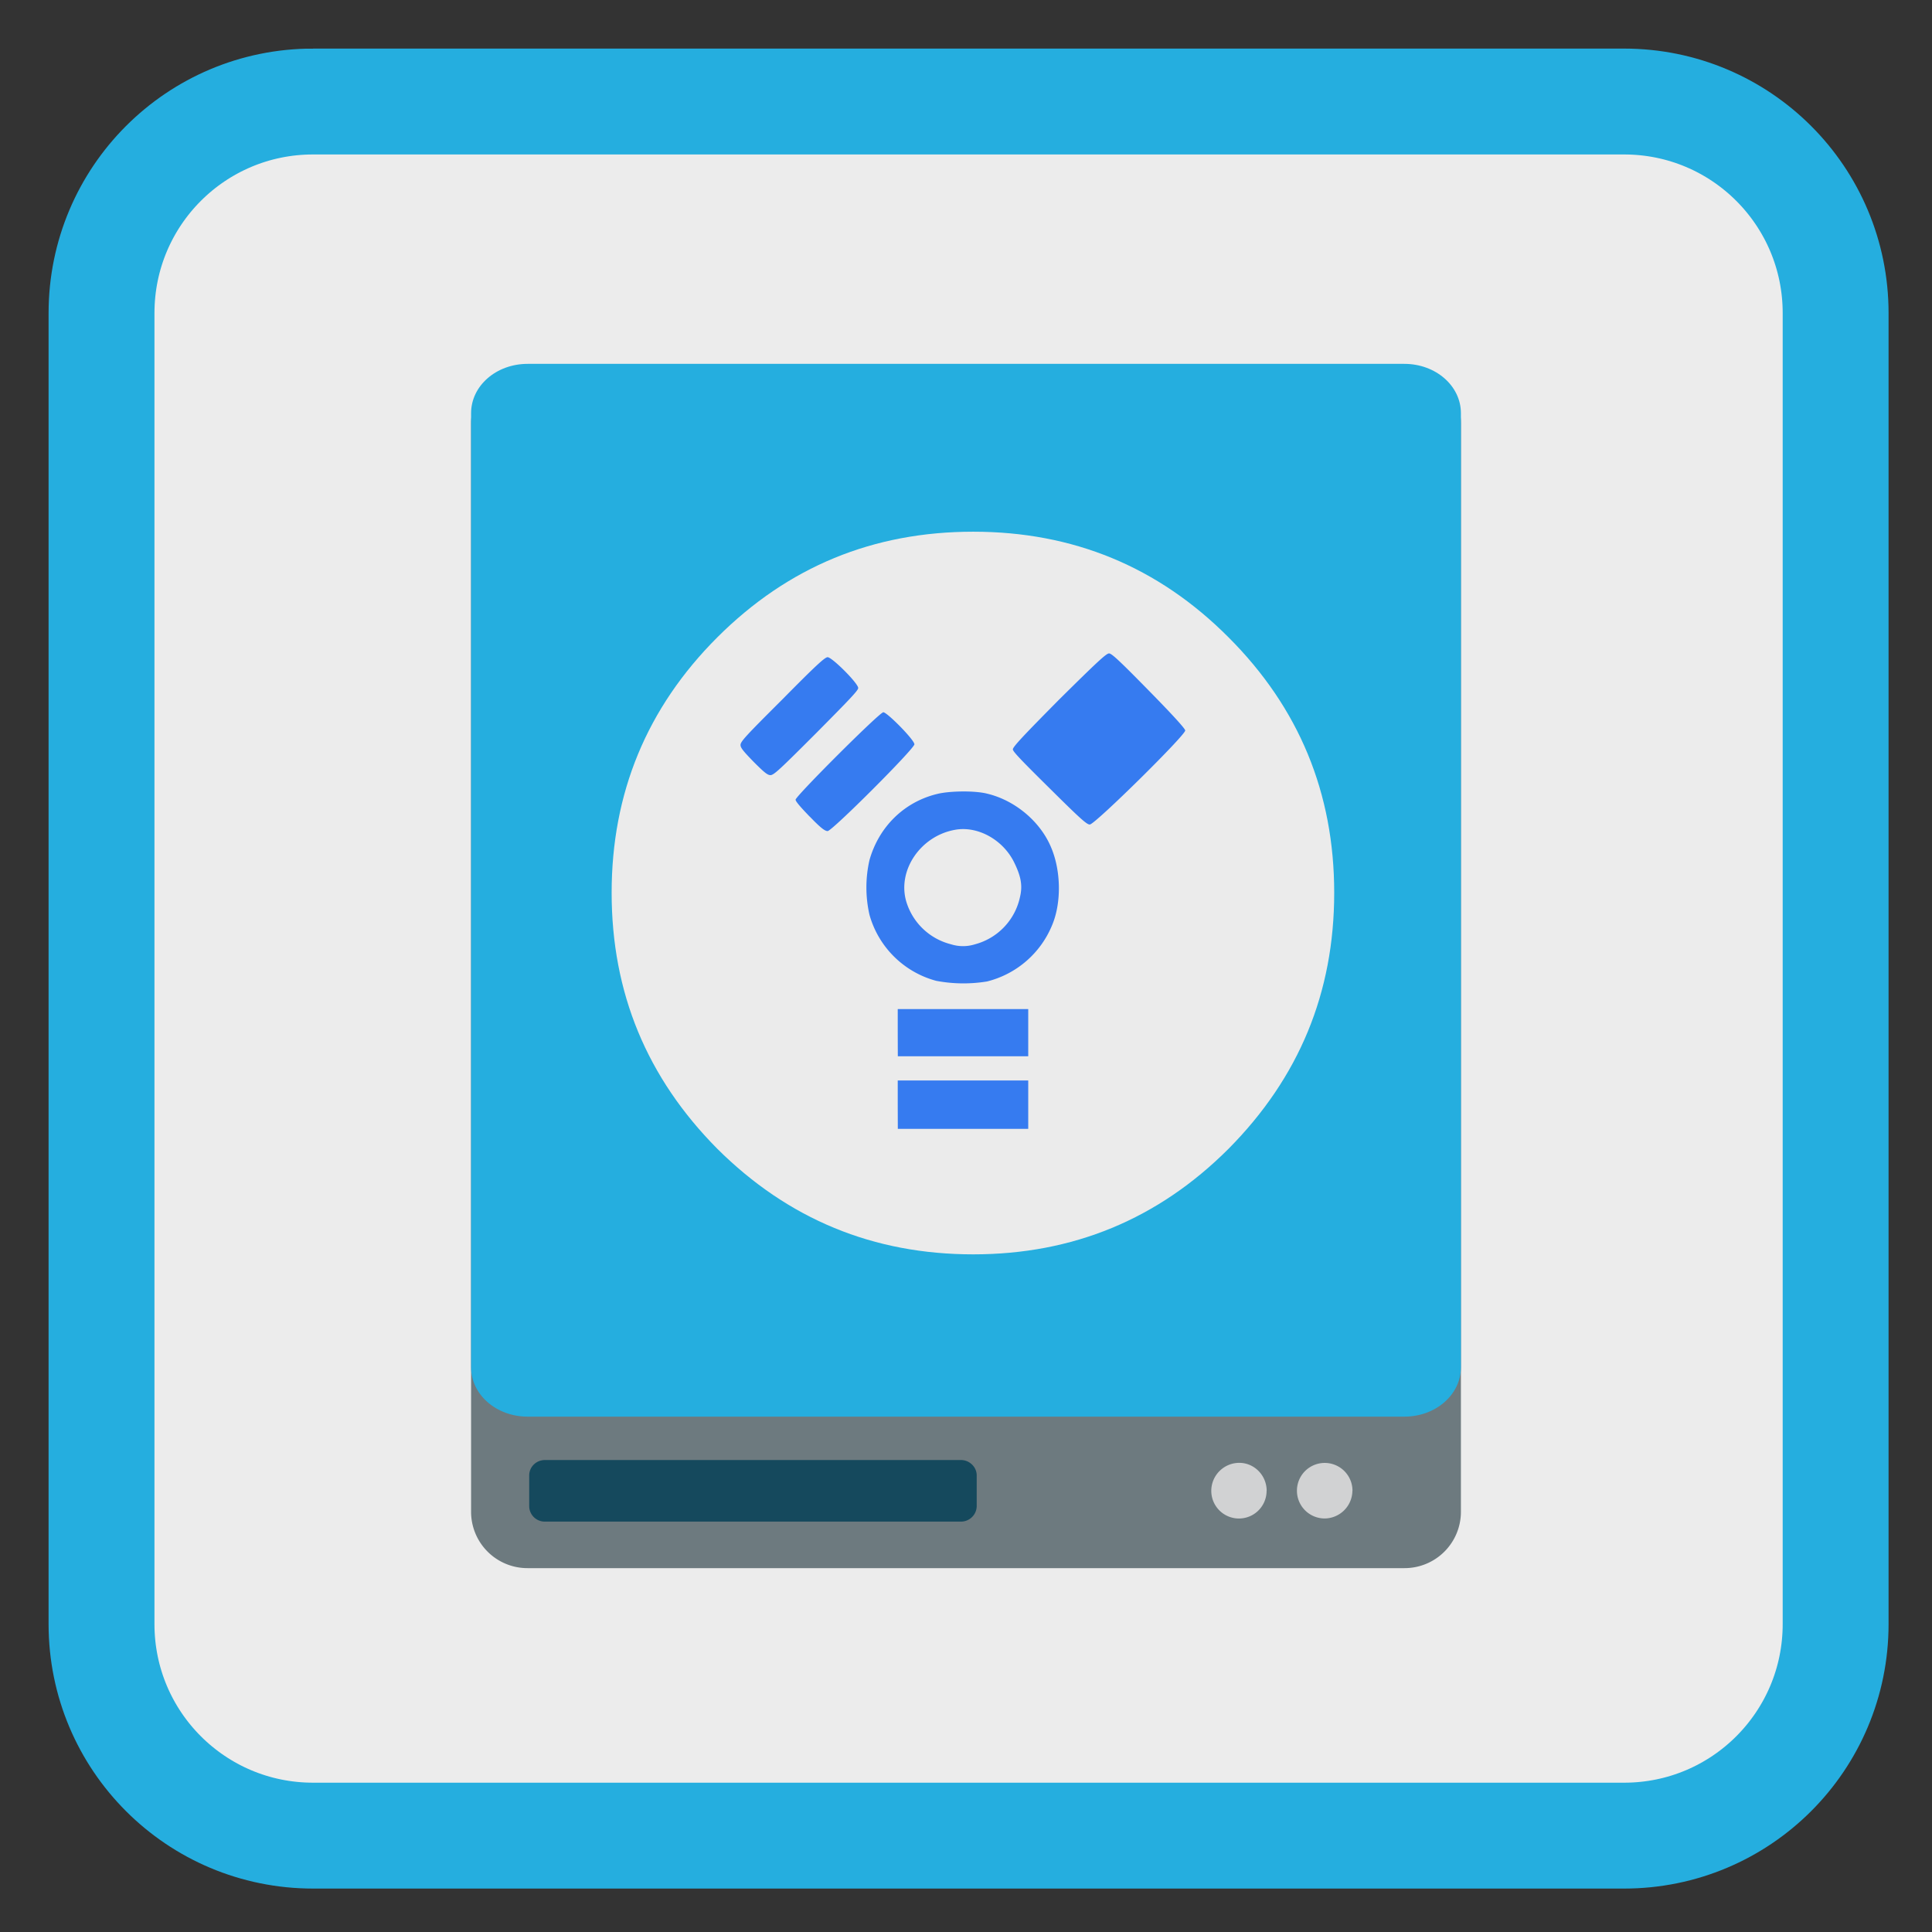 <svg xmlns="http://www.w3.org/2000/svg" width="24" height="24"><rect width="100%" height="100%" fill="#333333" stroke="none"/><path style="fill-rule:nonzero;fill:#ececec;fill-opacity:1;stroke-width:27.984;stroke-linecap:butt;stroke-linejoin:miter;stroke:#25aedf;stroke-opacity:1;stroke-miterlimit:4" d="M82.75 26.833h346.5c30.917 0 55.917 25 55.917 55.917v346.5c0 30.917-25 55.917-55.917 55.917H82.75c-30.917 0-55.917-25-55.917-55.917V82.75c0-30.917 25-55.917 55.917-55.917zm0 0" transform="scale(.047)"/><path style="stroke:none;fill-rule:nonzero;fill:#6d7a7f;fill-opacity:1" d="M6.555 4.559h10.89a.7.7 0 0 1 .703.703v13.515a.7.7 0 0 1-.703.703H6.555a.7.7 0 0 1-.703-.703V5.262a.7.7 0 0 1 .703-.703zm0 0"/><path style="stroke:none;fill-rule:nonzero;fill:#15495d;fill-opacity:1" d="M6.77 18.137h5.168c.105 0 .195.086.195.191v.379c0 .11-.09.195-.195.195H6.77a.193.193 0 0 1-.196-.195v-.379c0-.105.086-.191.196-.191zm0 0"/><path style="stroke:none;fill-rule:nonzero;fill:#25aedf;fill-opacity:1" d="M6.555 4.52h10.89c.39 0 .703.273.703.613v11.851c0 .34-.312.614-.703.614H6.555c-.39 0-.703-.274-.703-.614V5.133c0-.34.312-.613.703-.613zm0 0"/><path style="stroke:none;fill-rule:nonzero;fill:#d1d2d3;fill-opacity:1" d="M15.734 18.52a.343.343 0 1 1-.687 0c0-.192.156-.348.348-.348.187 0 .34.156.34.348zm1.066 0a.348.348 0 0 1-.347.343.345.345 0 1 1 .348-.344zm0 0"/><path style="stroke:none;fill-rule:nonzero;fill:#ebebeb;fill-opacity:1" d="M15.262 14.27c.875-.883 1.312-1.938 1.312-3.18 0-1.238-.437-2.297-1.312-3.172-.875-.879-1.934-1.313-3.172-1.313-1.242 0-2.3.434-3.18 1.313-.875.875-1.312 1.934-1.312 3.172 0 1.242.437 2.297 1.312 3.18.88.875 1.938 1.312 3.18 1.312 1.238 0 2.297-.437 3.172-1.312zm0 0"/><path style="stroke:none;fill-rule:nonzero;fill:#367bf0;fill-opacity:1" d="M11.152 13.723v-.301h1.621v.601h-1.62zm0-.899v-.289h1.621v.586h-1.62zm.477-.64a1.178 1.178 0 0 1-.828-.82 1.53 1.53 0 0 1 0-.68c.117-.414.43-.72.836-.82.156-.04.472-.044.625-.005.347.082.664.348.797.672.12.285.129.68.011.961a1.184 1.184 0 0 1-.808.7 1.815 1.815 0 0 1-.633-.008zm.484-.454a.775.775 0 0 0 .559-.593c.031-.133.012-.246-.067-.41-.136-.293-.46-.473-.746-.418-.425.078-.714.504-.601.89a.778.778 0 0 0 .555.531.494.494 0 0 0 .3 0zm-2.054-1.585c-.106-.11-.176-.188-.176-.211 0-.043 1.043-1.086 1.09-1.086.047 0 .386.343.386.398 0 .055-1.023 1.078-1.078 1.078-.035 0-.09-.043-.222-.18zm2.98-.352c-.348-.344-.457-.457-.457-.484 0-.032.137-.176.574-.618.469-.464.586-.574.621-.574.032 0 .125.086.493.461.28.285.453.473.453.496.007.055-1.118 1.164-1.184 1.168-.035.004-.11-.062-.5-.449zm-3.676-.328c-.133-.137-.164-.176-.164-.211 0-.043.07-.117.524-.57.402-.407.523-.52.558-.52.055 0 .38.324.38.383 0 .031-.118.152-.52.558-.454.454-.528.524-.57.524-.036 0-.075-.031-.208-.164zm0 0"/></svg>